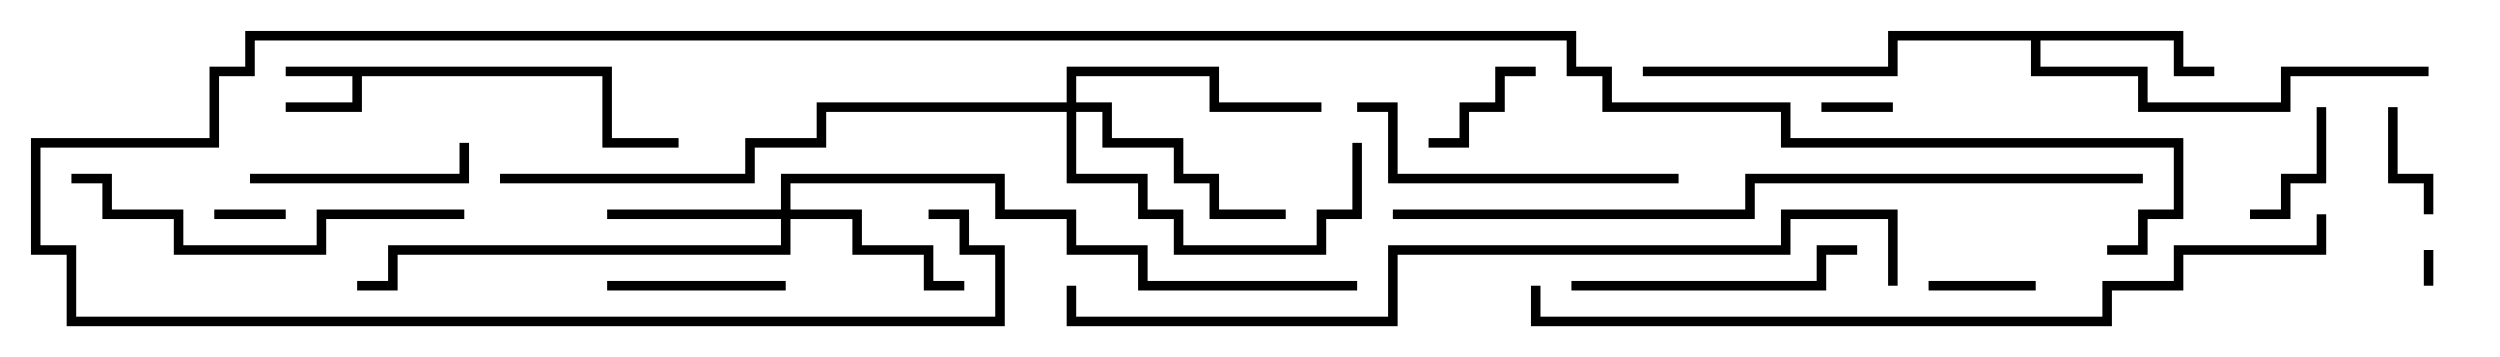 <svg version="1.1" width="105" height="15" xmlns="http://www.w3.org/2000/svg"><path d="M25.7,2.8L25.7,5.8L28.5,5.8L28.5,6.2L25.3,6.2L25.3,3.2L15.2,3.2L15.2,4.7L12,4.7L12,4.3L14.8,4.3L14.8,3.2L12,3.2L12,2.8z" stroke="none"/><path d="M91.7,1.3L91.7,2.8L93,2.8L93,3.2L91.3,3.2L91.3,1.7L85.7,1.7L85.7,2.8L90.2,2.8L90.2,4.3L95.8,4.3L95.8,2.8L102,2.8L102,3.2L96.2,3.2L96.2,4.7L89.8,4.7L89.8,3.2L85.3,3.2L85.3,1.7L79.7,1.7L79.7,3.2L69,3.2L69,2.8L79.3,2.8L79.3,1.3z" stroke="none"/><path d="M32.8,8.8L32.8,7.3L42.2,7.3L42.2,8.8L45.2,8.8L45.2,10.3L48.2,10.3L48.2,11.8L57,11.8L57,12.2L47.8,12.2L47.8,10.7L44.8,10.7L44.8,9.2L41.8,9.2L41.8,7.7L33.2,7.7L33.2,8.8L36.2,8.8L36.2,10.3L39.2,10.3L39.2,11.8L40.5,11.8L40.5,12.2L38.8,12.2L38.8,10.7L35.8,10.7L35.8,9.2L33.2,9.2L33.2,10.7L16.7,10.7L16.7,12.2L15,12.2L15,11.8L16.3,11.8L16.3,10.3L32.8,10.3L32.8,9.2L25.5,9.2L25.5,8.8z" stroke="none"/><path d="M44.8,4.3L44.8,2.8L51.2,2.8L51.2,4.3L55.5,4.3L55.5,4.7L50.8,4.7L50.8,3.2L45.2,3.2L45.2,4.3L46.7,4.3L46.7,5.8L49.7,5.8L49.7,7.3L51.2,7.3L51.2,8.8L54,8.8L54,9.2L50.8,9.2L50.8,7.7L49.3,7.7L49.3,6.2L46.3,6.2L46.3,4.7L45.2,4.7L45.2,7.3L48.2,7.3L48.2,8.8L49.7,8.8L49.7,10.3L55.3,10.3L55.3,8.8L56.8,8.8L56.8,6L57.2,6L57.2,9.2L55.7,9.2L55.7,10.7L49.3,10.7L49.3,9.2L47.8,9.2L47.8,7.7L44.8,7.7L44.8,4.7L34.7,4.7L34.7,6.2L31.7,6.2L31.7,7.7L21,7.7L21,7.3L31.3,7.3L31.3,5.8L34.3,5.8L34.3,4.3z" stroke="none"/><path d="M102.2,12L101.8,12L101.8,10.5L102.2,10.5z" stroke="none"/><path d="M76.5,4.7L76.5,4.3L79.5,4.3L79.5,4.7z" stroke="none"/><path d="M9,9.2L9,8.8L12,8.8L12,9.2z" stroke="none"/><path d="M81,12.2L81,11.8L85.5,11.8L85.5,12.2z" stroke="none"/><path d="M100.3,4.5L100.7,4.5L100.7,7.3L102.2,7.3L102.2,9L101.8,9L101.8,7.7L100.3,7.7z" stroke="none"/><path d="M97.3,4.5L97.7,4.5L97.7,7.7L96.2,7.7L96.2,9.2L94.5,9.2L94.5,8.8L95.8,8.8L95.8,7.3L97.3,7.3z" stroke="none"/><path d="M60,6.2L60,5.8L61.3,5.8L61.3,4.3L62.8,4.3L62.8,2.8L64.5,2.8L64.5,3.2L63.2,3.2L63.2,4.7L61.7,4.7L61.7,6.2z" stroke="none"/><path d="M33,11.8L33,12.2L25.5,12.2L25.5,11.8z" stroke="none"/><path d="M10.5,7.7L10.5,7.3L19.3,7.3L19.3,6L19.7,6L19.7,7.7z" stroke="none"/><path d="M66,12.2L66,11.8L76.3,11.8L76.3,10.3L78,10.3L78,10.7L76.7,10.7L76.7,12.2z" stroke="none"/><path d="M57,4.7L57,4.3L58.7,4.3L58.7,7.3L70.5,7.3L70.5,7.7L58.3,7.7L58.3,4.7z" stroke="none"/><path d="M19.5,8.8L19.5,9.2L13.7,9.2L13.7,10.7L7.3,10.7L7.3,9.2L4.3,9.2L4.3,7.7L3,7.7L3,7.3L4.7,7.3L4.7,8.8L7.7,8.8L7.7,10.3L13.3,10.3L13.3,8.8z" stroke="none"/><path d="M90,7.3L90,7.7L73.7,7.7L73.7,9.2L58.5,9.2L58.5,8.8L73.3,8.8L73.3,7.3z" stroke="none"/><path d="M64.3,12L64.7,12L64.7,13.3L88.3,13.3L88.3,11.8L91.3,11.8L91.3,10.3L97.3,10.3L97.3,9L97.7,9L97.7,10.7L91.7,10.7L91.7,12.2L88.7,12.2L88.7,13.7L64.3,13.7z" stroke="none"/><path d="M79.7,12L79.3,12L79.3,9.2L75.2,9.2L75.2,10.7L58.7,10.7L58.7,13.7L44.8,13.7L44.8,12L45.2,12L45.2,13.3L58.3,13.3L58.3,10.3L74.8,10.3L74.8,8.8L79.7,8.8z" stroke="none"/><path d="M39,9.2L39,8.8L40.7,8.8L40.7,10.3L42.2,10.3L42.2,13.7L2.8,13.7L2.8,10.7L1.3,10.7L1.3,5.8L8.8,5.8L8.8,2.8L10.3,2.8L10.3,1.3L66.2,1.3L66.2,2.8L67.7,2.8L67.7,4.3L75.2,4.3L75.2,5.8L91.7,5.8L91.7,9.2L90.2,9.2L90.2,10.7L88.5,10.7L88.5,10.3L89.8,10.3L89.8,8.8L91.3,8.8L91.3,6.2L74.8,6.2L74.8,4.7L67.3,4.7L67.3,3.2L65.8,3.2L65.8,1.7L10.7,1.7L10.7,3.2L9.2,3.2L9.2,6.2L1.7,6.2L1.7,10.3L3.2,10.3L3.2,13.3L41.8,13.3L41.8,10.7L40.3,10.7L40.3,9.2z" stroke="none"/></svg>